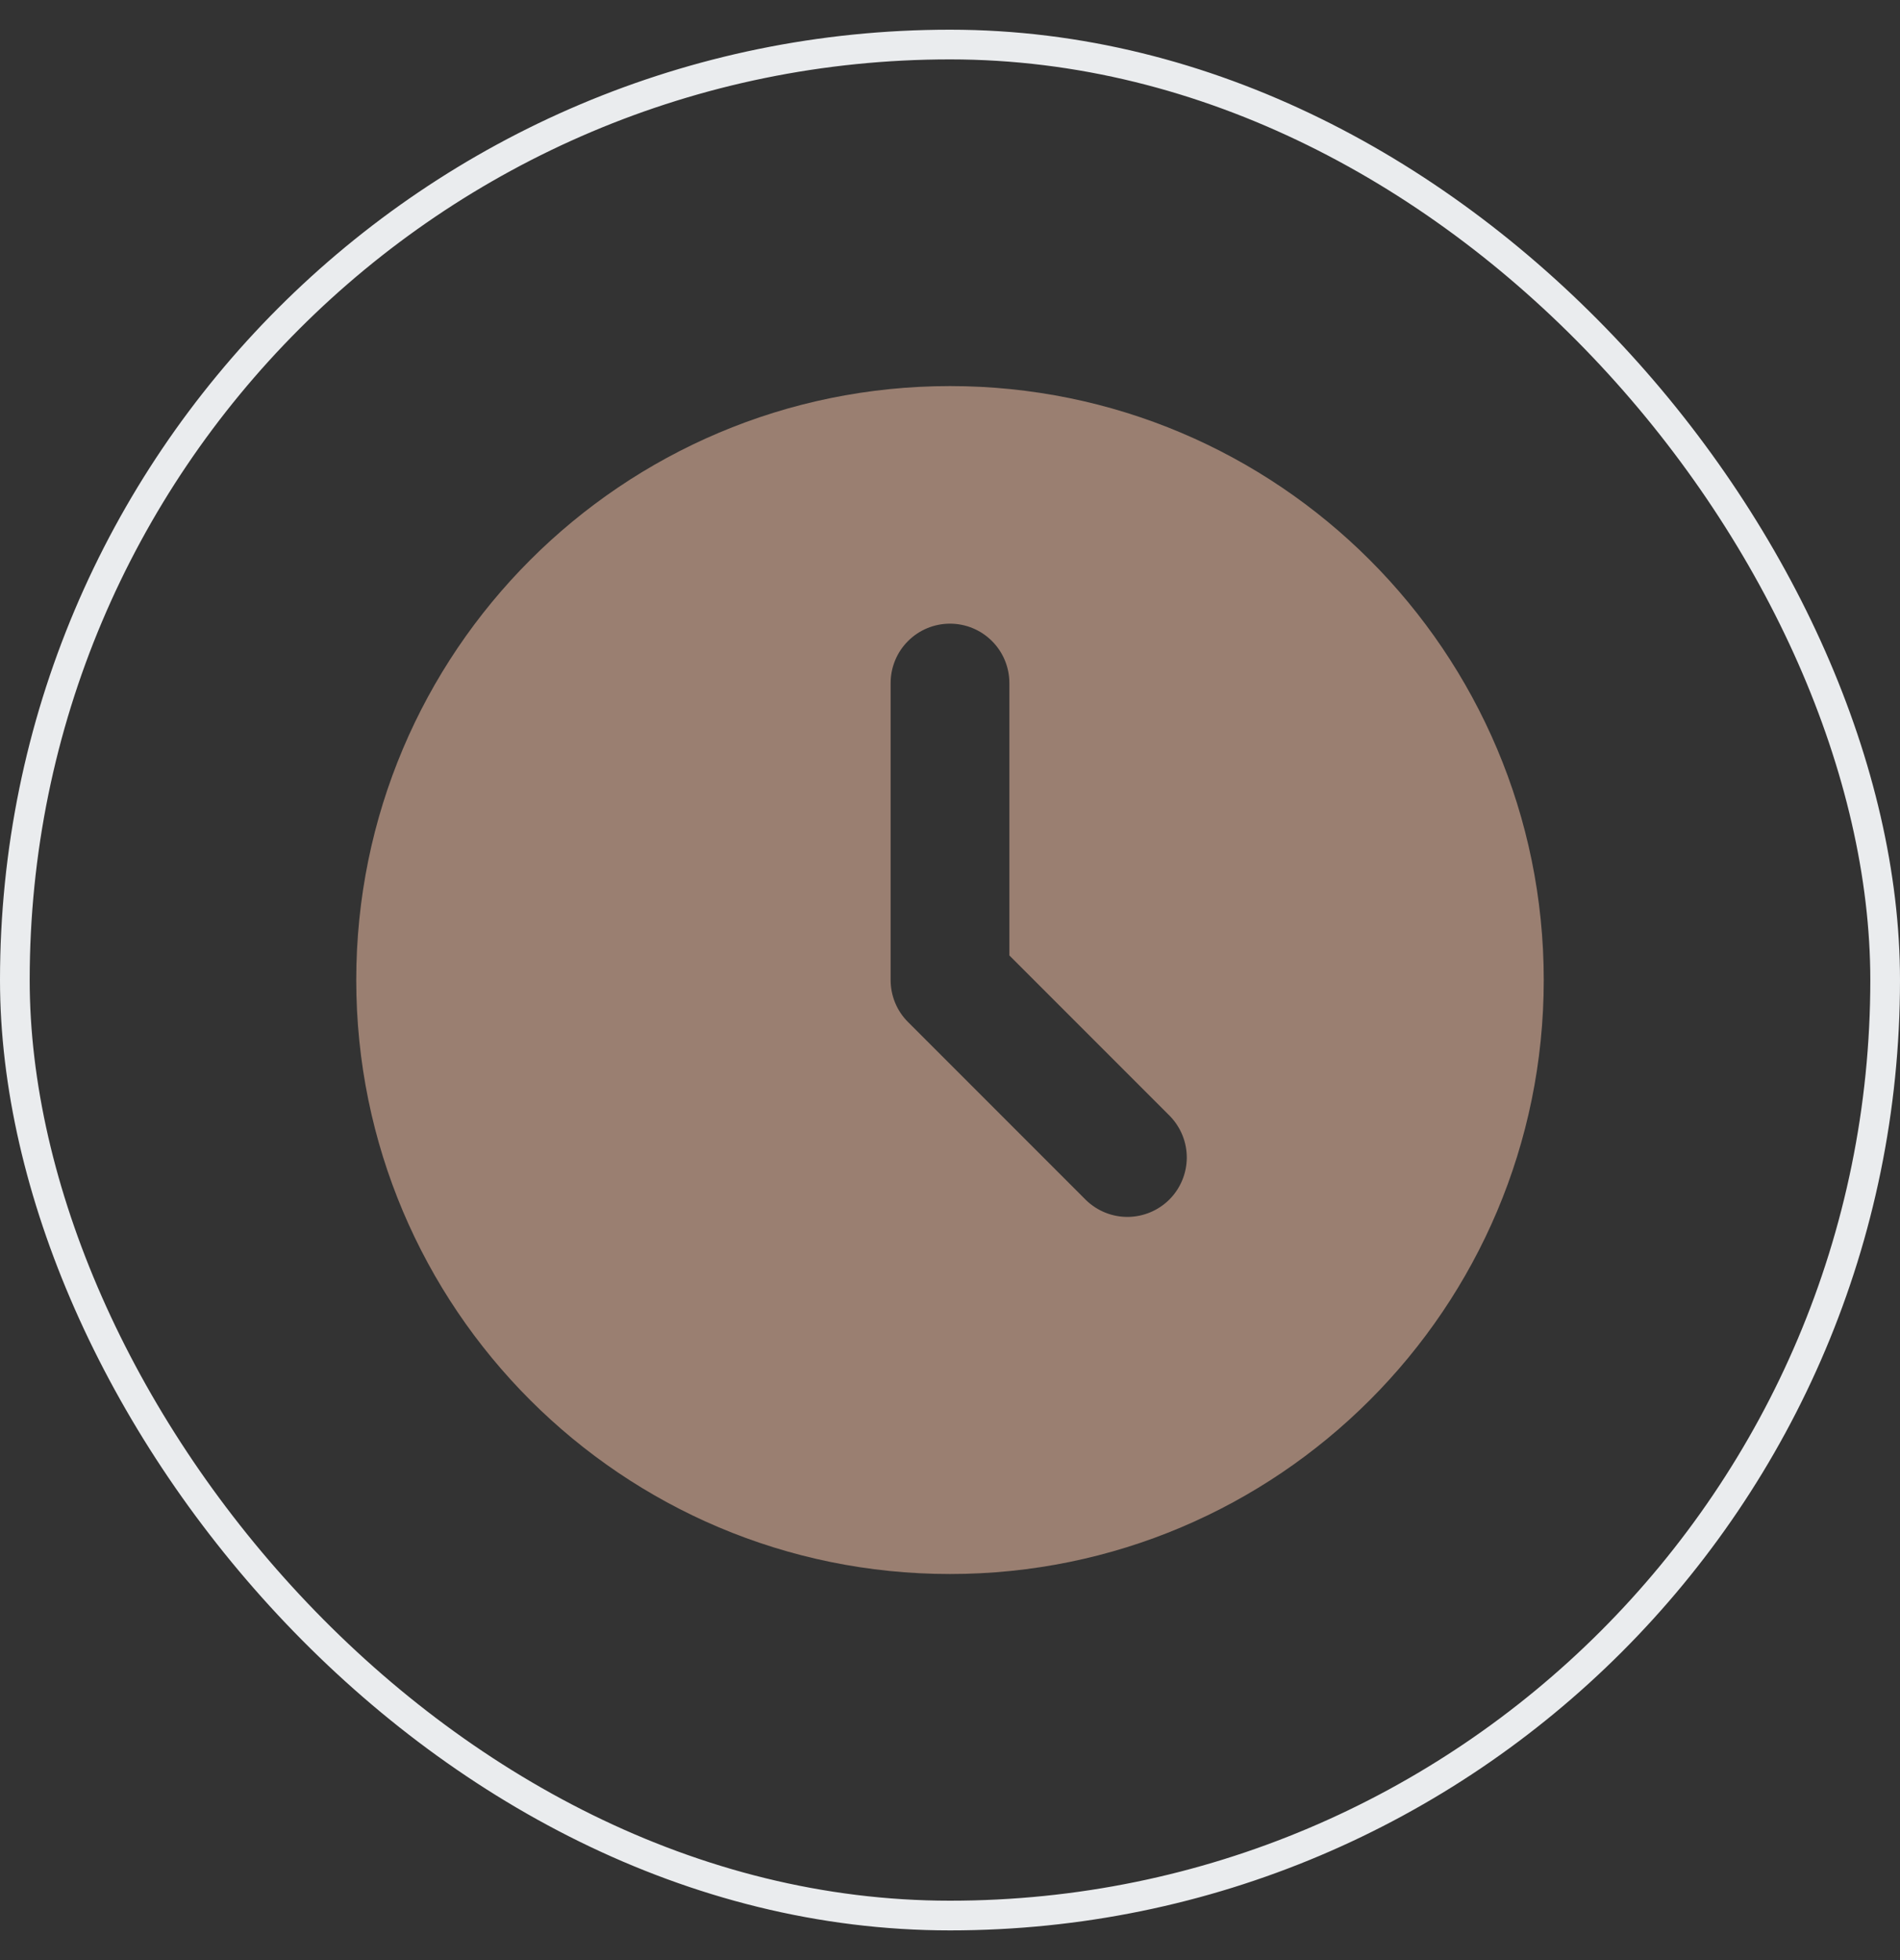 <svg width="32" height="33" viewBox="0 0 32 33" fill="none" xmlns="http://www.w3.org/2000/svg">
<rect x="0" y="0" width="32" height="33" fill="#333333" stroke="none"/>
<rect x="0.25" y="0.75" width="31.5" height="31.5" rx="15.75" stroke="#EAECEE" stroke-width="0.5"/>
<path d="M16 6.5C21.523 6.5 26 10.977 26 16.5C26 22.023 21.523 26.5 16 26.5C10.477 26.5 6 22.023 6 16.5C6 10.977 10.477 6.5 16 6.5ZM16 10.5C15.735 10.5 15.48 10.605 15.293 10.793C15.105 10.98 15 11.235 15 11.5V16.5C15 16.765 15.105 17.02 15.293 17.207L18.293 20.207C18.482 20.389 18.734 20.49 18.996 20.488C19.259 20.485 19.509 20.38 19.695 20.195C19.88 20.009 19.985 19.759 19.988 19.496C19.99 19.234 19.889 18.982 19.707 18.793L17 16.086V11.5C17 11.235 16.895 10.98 16.707 10.793C16.52 10.605 16.265 10.5 16 10.5Z" fill="#9a7f71"/>
</svg>
